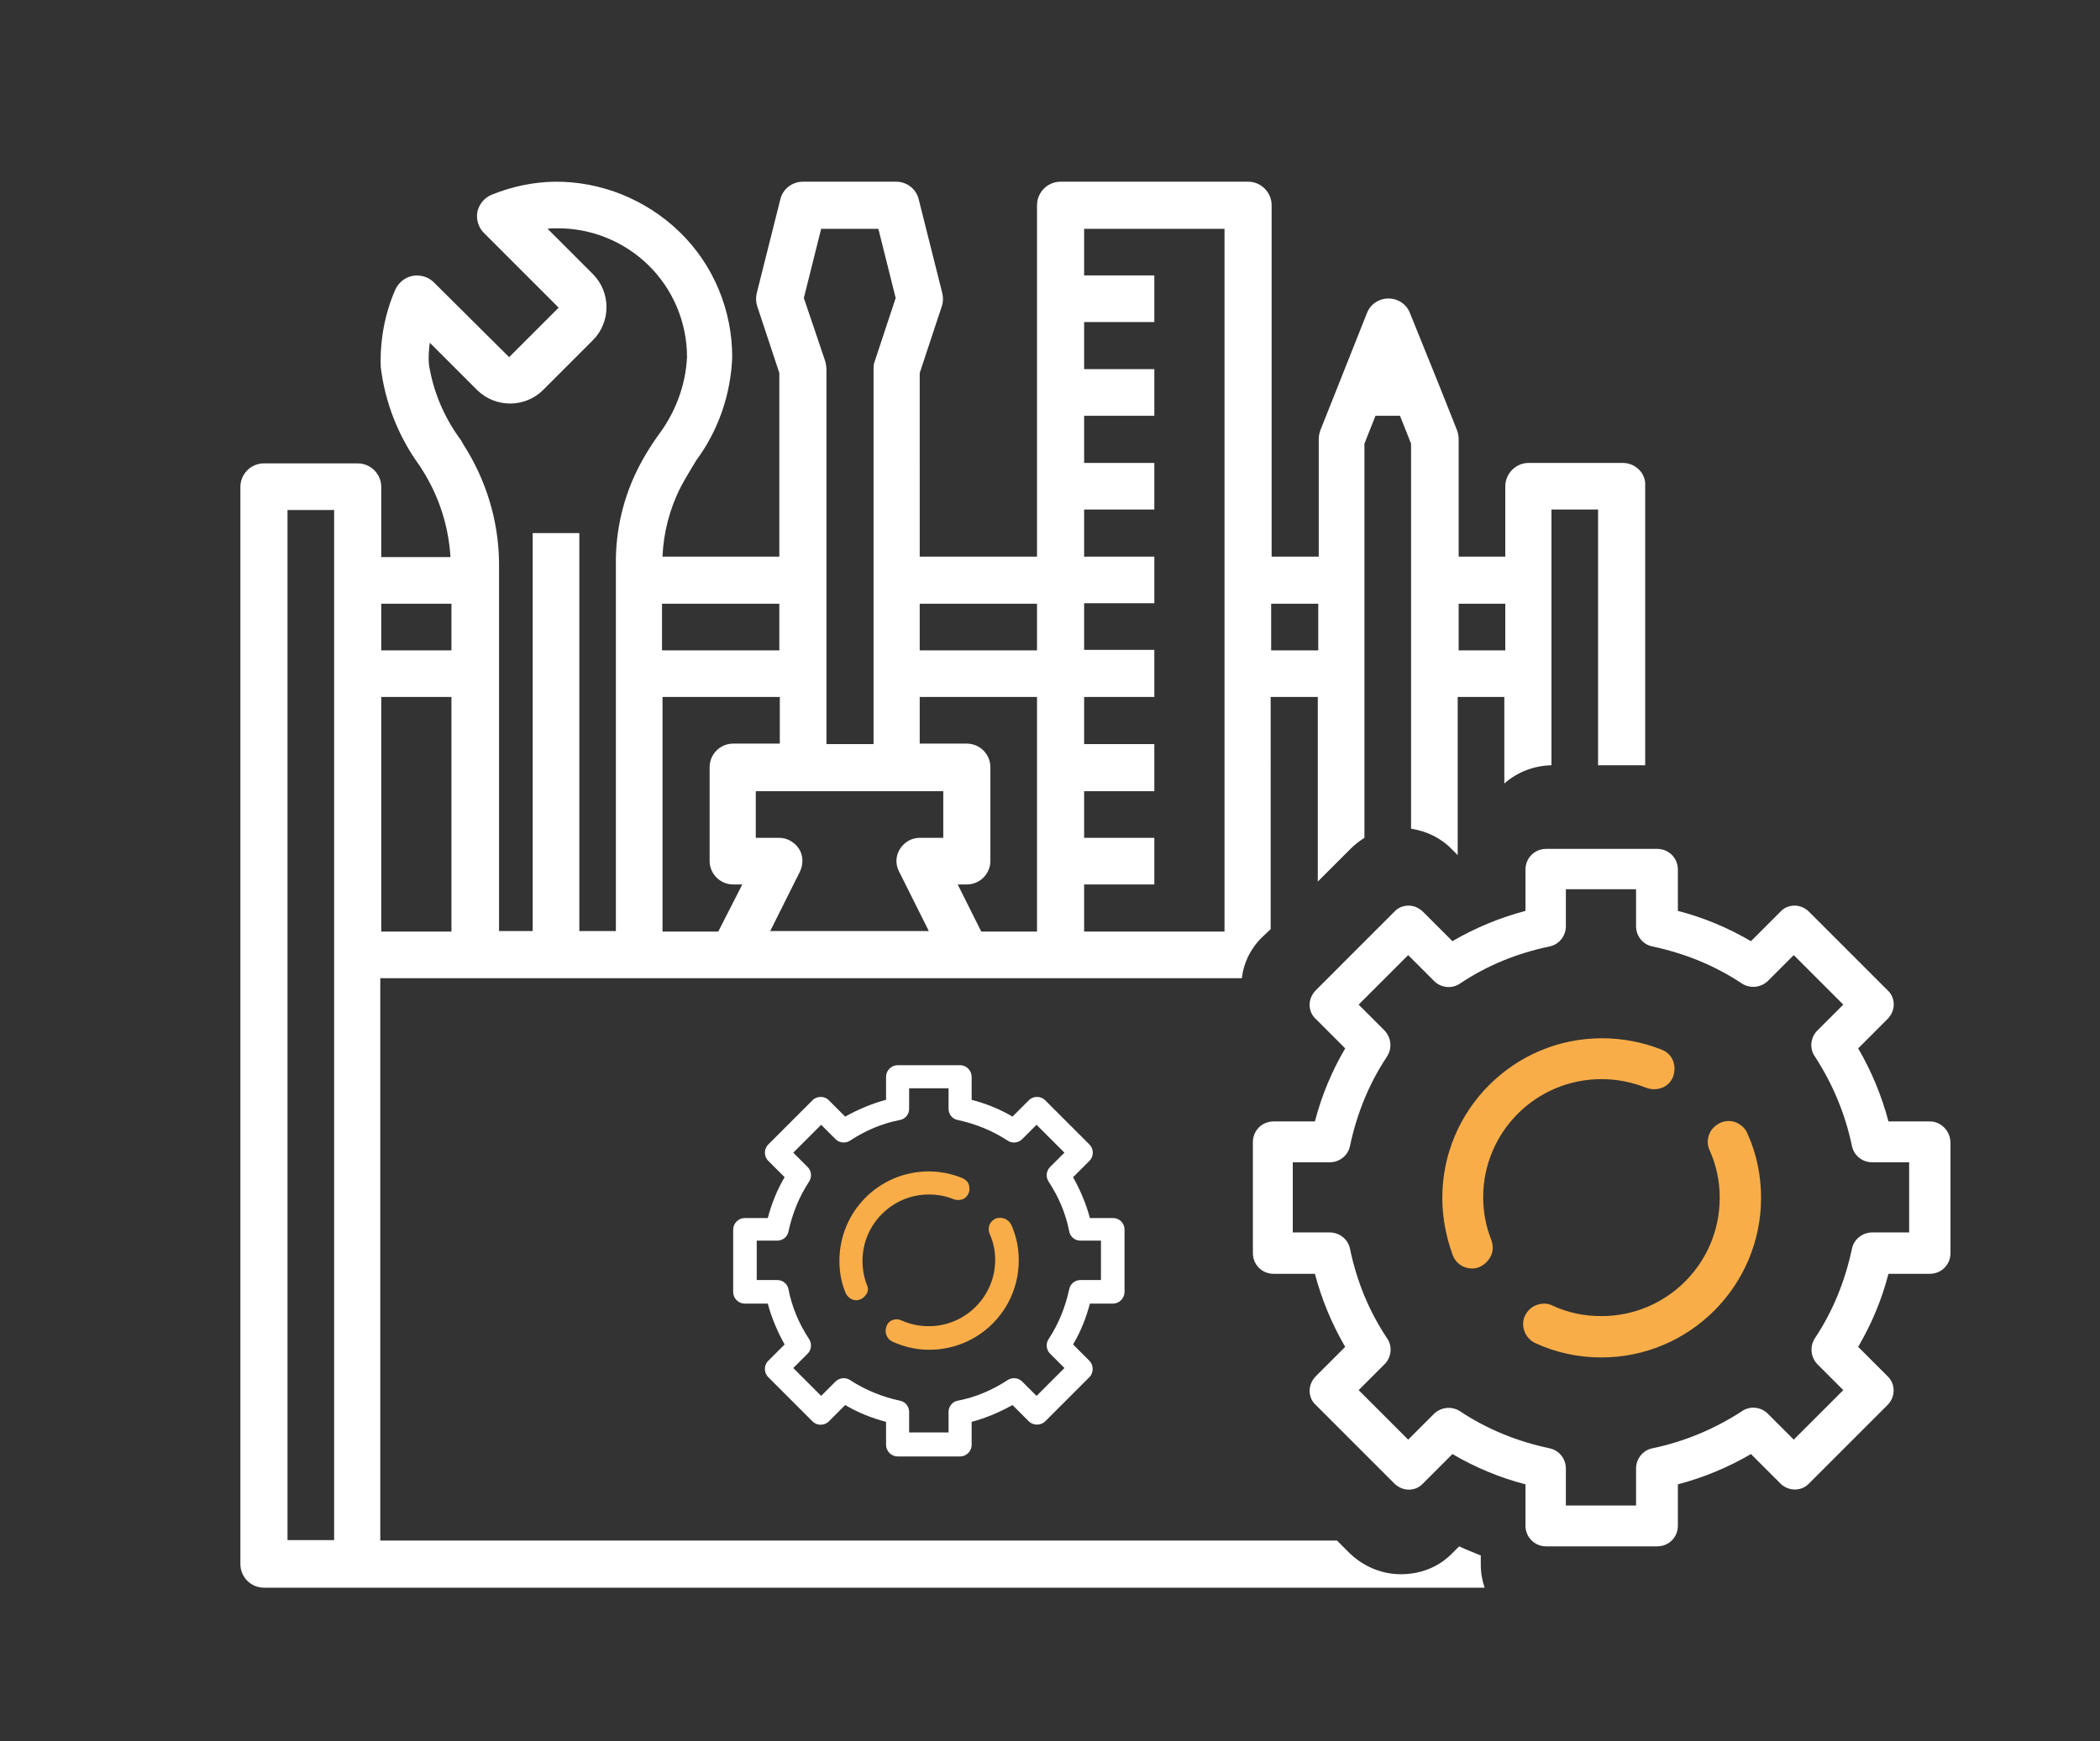 <?xml version="1.0" encoding="utf-8"?>
<!-- Generator: Adobe Illustrator 25.1.0, SVG Export Plug-In . SVG Version: 6.00 Build 0)  -->
<svg version="1.1" id="Layer_1" xmlns="http://www.w3.org/2000/svg" xmlns:xlink="http://www.w3.org/1999/xlink" x="0px" y="0px"
	 viewBox="0 0 436.8 362.2" style="enable-background:new 0 0 436.8 362.2;" xml:space="preserve">
<rect x="0" y="0" width="436.8" height="362.2" fill="#333333" stroke="none"/>
<style type="text/css">
	.st0{fill:#FFFFFF;}
	.st1{fill:#F9AD48;}
</style>
<path class="st0" d="M337.5,96.3H318c-2.7,0-4.9,2.2-4.9,4.9v14.6h-9.7V91.4c0-0.6-0.1-1.2-0.3-1.8l-3.9-9.8l-5.9-14.6
	c-0.7-1.9-2.5-3.1-4.5-3.1s-3.8,1.2-4.5,3.1l-5.8,14.6l-3.9,9.8c-0.2,0.6-0.3,1.2-0.3,1.8v24.4h-9.8V42.7c0-2.7-2.2-4.9-4.9-4.9h-39
	c-2.7,0-4.9,2.2-4.9,4.9v73.1h-24.4V77.6l4.6-13.9c0.3-0.9,0.3-1.8,0.1-2.7l-4.9-19.5c-0.5-2.2-2.5-3.7-4.7-3.7H167
	c-2.2,0-4.2,1.5-4.7,3.7L157.4,61c-0.2,0.9-0.2,1.8,0.1,2.7l4.6,13.9v38.2h-24.3c0.2-5,1.5-10,3.8-14.5c1-1.9,2.2-3.8,3.2-5.5
	c4.6-6.2,7.2-13.7,7.5-21.5c0-9.8-3.9-19.2-10.9-26c-7-6.8-16.4-10.6-26.1-10.5c-4.5,0.1-8.8,1-13,2.7c-1.5,0.6-2.6,1.9-3,3.5
	c-0.3,1.6,0.2,3.3,1.3,4.4L116.2,64l-10.3,10.3L90.2,58.7c-1.1-1.1-2.8-1.6-4.4-1.3c-1.6,0.3-2.9,1.4-3.6,2.9
	c-2.2,5.1-3.2,10.6-3,16.1c0.9,7.4,3.7,14.5,8.1,20.5l0.5,0.8c3.5,5.5,5.5,11.7,5.9,18.2H79.3v-14.6c0-2.7-2.2-4.9-4.9-4.9H54.9
	c-2.7,0-4.9,2.2-4.9,4.9v224.1c0,2.7,2.2,4.9,4.9,4.9h253.9c-0.5-1.5-0.8-3.1-0.8-4.8v-1.9c-1.5-0.6-3-1.2-4.5-1.9l-1.4,1.4
	c-2.8,2.9-6.6,4.4-10.7,4.4c-4,0-7.8-1.6-10.7-4.4l-2.6-2.6h-199V203.5h179.2c0.4-3.3,1.9-6.3,4.3-8.6l1.7-1.6V145h9.8v38.4l6.7-6.7
	c0.9-0.9,1.9-1.7,3-2.4v-82l2.3-5.8h5.1l2.3,5.8v80.1c3.2,0.5,6.2,1.9,8.5,4.3l1.2,1.2V145h9.7v18c2.6-2.3,6-3.7,9.8-3.8v-53.2h9.7
	v53.2h9.8v-58.1C342.4,98.5,340.2,96.3,337.5,96.3z M69.5,320.4h-9.7V106.1h9.7V320.4z M170.8,47.6h11.9l3.6,14.4l-4.4,13.3
	c-0.2,0.5-0.2,1-0.2,1.5v78h-9.8v-78c0-0.5-0.1-1-0.2-1.5L167.2,62L170.8,47.6z M162.1,125.6v9.7h-24.4v-9.7H162.1z M93.9,193.8
	H79.3V145h14.6V193.8z M93.9,135.3H79.3v-9.7h14.6V135.3z M133.1,96.7c-3.4,6.4-5.1,13.6-5,20.8v76.2h-7.6v-82.8h-9.7v82.8h-7v-76.7
	c-0.1-8.7-2.7-17.2-7.4-24.5l-0.5-0.9c-3.5-4.7-5.8-10.1-6.7-15.9c-0.1-1.5,0-2.9,0.2-4.4l9.8,9.8c3.8,3.8,10,3.8,13.8,0l10.3-10.3
	c3.8-3.8,3.8-10,0-13.8l-9.4-9.4c0.6-0.1,1.2-0.1,1.8-0.1c7.2-0.1,14.1,2.7,19.2,7.7c5.1,5,8,11.9,8,19.1c-0.3,6-2.5,11.7-6.1,16.4
	C135.4,92.7,134.2,94.6,133.1,96.7z M149.4,193.8h-11.6V145h24.4v9.7h-9.7c-2.7,0-4.9,2.2-4.9,4.9v19.5c0,2.7,2.2,4.9,4.9,4.9h1.9
	L149.4,193.8z M196.2,174.3h-4.9c-1.7,0-3.2,0.9-4.1,2.3c-0.9,1.4-1,3.2-0.2,4.7l6.2,12.4h-33l6.2-12.4c0.7-1.5,0.7-3.3-0.2-4.7
	c-0.9-1.4-2.5-2.3-4.1-2.3h-4.9v-9.7h39V174.3z M215.7,193.8h-11.6l-4.9-9.8h1.9c2.7,0,4.9-2.2,4.9-4.9v-19.5c0-2.7-2.2-4.9-4.9-4.9
	h-9.8V145h24.4V193.8z M215.7,135.3h-24.4v-9.7h24.4V135.3z M254.7,193.8h-29.2V184h14.6v-9.7h-14.6v-9.7h14.6v-9.8h-14.6V145h14.6
	v-9.8h-14.6v-9.7h14.6v-9.7h-14.6v-9.8h14.6v-9.7h-14.6v-9.8h14.6v-9.7h-14.6v-9.8h14.6v-9.7h-14.6v-9.7h29.2V193.8z M274.2,135.3
	h-9.8v-9.7h9.8V135.3z M313.1,135.3h-9.7v-9.7h9.7V135.3z"/>
<g>
	<path class="st0" d="M401.4,233.3h-8.6c-1.4-5.3-3.5-10.4-6.3-15.2l6.1-6.1c0.8-0.8,1.3-1.9,1.3-3s-0.4-2.2-1.3-3l-16.3-16.3
		c-0.8-0.8-1.9-1.3-3-1.3s-2.2,0.4-3,1.3l-6.1,6.1c-4.8-2.8-9.8-4.9-15.2-6.3v-8.6c0-2.4-1.9-4.3-4.3-4.3h-23.1
		c-2.4,0-4.3,1.9-4.3,4.3v8.6c-5.3,1.4-10.4,3.5-15.2,6.3l-6.1-6.1c-0.8-0.8-1.9-1.3-3-1.3c-1.1,0-2.2,0.4-3,1.3L273.7,206
		c-0.8,0.8-1.3,1.9-1.3,3s0.4,2.2,1.3,3l6.1,6.1c-2.8,4.8-4.9,9.8-6.3,15.2h-8.6c-2.4,0-4.3,1.9-4.3,4.3v23.1c0,2.4,1.9,4.3,4.3,4.3
		h8.6c1.4,5.3,3.5,10.4,6.3,15.2l-6.1,6.1c-0.8,0.8-1.3,1.9-1.3,3c0,1.1,0.4,2.2,1.3,3l16.3,16.3c0.8,0.8,1.9,1.3,3,1.3
		s2.2-0.4,3-1.3l6.1-6.1c4.8,2.8,9.8,4.9,15.2,6.3v8.6c0,2.4,1.9,4.3,4.3,4.3h23.1c2.4,0,4.3-1.9,4.3-4.3v-8.6
		c5.3-1.4,10.4-3.5,15.2-6.3l6.1,6.1c1.7,1.7,4.4,1.7,6,0l16.3-16.3c1.7-1.7,1.7-4.4,0-6l-6.1-6.1c2.8-4.8,4.9-9.8,6.3-15.2h8.6
		c2.4,0,4.3-1.9,4.3-4.3v-23.1C405.6,235.2,403.7,233.3,401.4,233.3z M385.2,259.8c-1.4,6.6-3.9,12.9-7.7,18.6
		c-1.1,1.7-0.9,3.9,0.5,5.4l5.4,5.4l-10.3,10.3l-5.4-5.4c-1.4-1.4-3.7-1.7-5.4-0.5c-5.7,3.7-11.9,6.3-18.6,7.7
		c-2,0.4-3.4,2.2-3.4,4.2v7.7h-14.6v-7.7c0-2-1.4-3.8-3.4-4.2c-6.6-1.4-12.9-3.9-18.6-7.7c-1.7-1.1-3.9-0.9-5.4,0.5l-5.4,5.4
		l-10.3-10.3l5.4-5.4c1.4-1.4,1.7-3.7,0.5-5.4c-3.8-5.7-6.3-11.9-7.7-18.6c-0.4-2-2.2-3.4-4.2-3.4h-7.7v-14.6h7.7
		c2,0,3.8-1.4,4.2-3.4c1.4-6.6,3.9-12.9,7.7-18.6c1.1-1.7,0.9-3.9-0.5-5.4l-5.4-5.4l10.3-10.3l5.4,5.4c1.4,1.4,3.7,1.7,5.4,0.5
		c5.7-3.8,11.9-6.3,18.6-7.7c2-0.4,3.4-2.2,3.4-4.2v-7.7h14.6v7.7c0,2,1.4,3.8,3.4,4.2c6.6,1.4,12.9,3.9,18.6,7.7
		c1.7,1.1,3.9,0.9,5.4-0.5l5.4-5.4l10.3,10.3l-5.4,5.4c-1.4,1.4-1.7,3.7-0.5,5.4c3.7,5.7,6.3,11.9,7.7,18.6c0.4,2,2.2,3.4,4.2,3.4
		h7.7v14.6h-7.7C387.4,256.4,385.6,257.8,385.2,259.8z"/>
	<path class="st1" d="M310.1,261.3c0.5-1,0.5-2.2,0.1-3.3c-1.1-2.8-1.7-5.8-1.7-8.9c0-13.6,11-24.6,24.6-24.6c3.2,0,6.3,0.6,9.3,1.8
		c1.1,0.4,2.2,0.4,3.3,0c1.1-0.4,1.9-1.3,2.3-2.3c0.4-1.1,0.4-2.2,0-3.3c-0.4-1.1-1.3-1.9-2.3-2.3c-4-1.6-8.2-2.4-12.5-2.4
		c-18.3,0-33.2,14.9-33.2,33.2c0,4.1,0.8,8.2,2.2,12c0.6,1.6,2.2,2.7,4,2.7c0.5,0,1-0.1,1.5-0.3
		C308.8,263.1,309.6,262.3,310.1,261.3z"/>
	<path class="st1" d="M361.1,233.5c-1.1-0.4-2.2-0.4-3.3,0.1c-1,0.5-1.9,1.3-2.3,2.4s-0.4,2.2,0.1,3.3c1.4,3.1,2.1,6.4,2.1,9.9
		c0,13.6-11,24.6-24.6,24.6c-3.6,0-7-0.7-10.2-2.2c-1-0.5-2.2-0.5-3.3-0.1c-1.1,0.4-1.9,1.2-2.4,2.2c-1,2.1,0,4.7,2.1,5.7
		c4.3,2,9,3,13.8,3c18.3,0,33.2-14.9,33.2-33.2c0-4.6-0.9-9.1-2.8-13.3C363.1,234.8,362.2,234,361.1,233.5z"/>
</g>
<g>
	<path class="st0" d="M231.5,253.4h-4.8c-0.8-3-2-5.8-3.5-8.5l3.4-3.4c0.5-0.5,0.7-1.1,0.7-1.7s-0.2-1.2-0.7-1.7l-9.2-9.2
		c-0.5-0.5-1.1-0.7-1.7-0.7c-0.6,0-1.2,0.2-1.7,0.7l-3.4,3.4c-2.7-1.6-5.5-2.7-8.5-3.5V224c0-1.3-1.1-2.4-2.4-2.4h-13
		c-1.3,0-2.4,1.1-2.4,2.4v4.8c-3,0.8-5.8,2-8.5,3.5l-3.4-3.4c-0.5-0.5-1.1-0.7-1.7-0.7c-0.6,0-1.2,0.2-1.7,0.7l-9.2,9.2
		c-0.5,0.5-0.7,1.1-0.7,1.7s0.2,1.2,0.7,1.7l3.4,3.4c-1.6,2.7-2.7,5.5-3.5,8.5h-4.8c-1.3,0-2.4,1.1-2.4,2.4v13
		c0,1.3,1.1,2.4,2.4,2.4h4.8c0.8,3,2,5.8,3.5,8.5l-3.4,3.4c-0.5,0.5-0.7,1.1-0.7,1.7c0,0.6,0.2,1.2,0.7,1.7l9.2,9.2
		c0.5,0.5,1.1,0.7,1.7,0.7c0.6,0,1.2-0.2,1.7-0.7l3.4-3.4c2.7,1.6,5.5,2.7,8.5,3.5v4.8c0,1.3,1.1,2.4,2.4,2.4h13
		c1.3,0,2.4-1.1,2.4-2.4v-4.8c3-0.8,5.8-2,8.5-3.5l3.4,3.4c0.9,0.9,2.5,0.9,3.4,0l9.2-9.2c0.9-0.9,0.9-2.5,0-3.4l-3.4-3.4
		c1.6-2.7,2.7-5.5,3.5-8.5h4.8c1.3,0,2.4-1.1,2.4-2.4v-13C233.9,254.4,232.8,253.4,231.5,253.4z M222.4,268.2
		c-0.8,3.7-2.2,7.2-4.3,10.4c-0.6,0.9-0.5,2.2,0.3,3l3,3l-5.8,5.8l-3-3c-0.8-0.8-2.1-0.9-3-0.3c-3.2,2.1-6.7,3.6-10.4,4.3
		c-1.1,0.2-1.9,1.2-1.9,2.3v4.3h-8.2v-4.3c0-1.1-0.8-2.1-1.9-2.3c-3.7-0.8-7.2-2.2-10.4-4.3c-0.9-0.6-2.2-0.5-3,0.3l-3,3l-5.8-5.8
		l3-3c0.8-0.8,0.9-2.1,0.3-3c-2.1-3.2-3.6-6.7-4.3-10.4c-0.2-1.1-1.2-1.9-2.3-1.9h-4.3v-8.2h4.3c1.1,0,2.1-0.8,2.3-1.9
		c0.8-3.7,2.2-7.2,4.3-10.4c0.6-0.9,0.5-2.2-0.3-3l-3-3l5.8-5.8l3,3c0.8,0.8,2.1,0.9,3,0.3c3.2-2.1,6.7-3.6,10.4-4.3
		c1.1-0.2,1.9-1.2,1.9-2.3v-4.3h8.2v4.3c0,1.1,0.8,2.1,1.9,2.3c3.7,0.8,7.2,2.2,10.4,4.3c0.9,0.6,2.2,0.5,3-0.3l3-3l5.8,5.8l-3,3
		c-0.8,0.8-0.9,2.1-0.3,3c2.1,3.2,3.6,6.7,4.3,10.4c0.2,1.1,1.2,1.9,2.3,1.9h4.3v8.2h-4.3C223.6,266.3,222.6,267.1,222.4,268.2z"/>
	<path class="st1" d="M180.3,269.1c0.3-0.6,0.3-1.2,0-1.8c-0.6-1.6-0.9-3.3-0.9-5c0-7.6,6.2-13.8,13.8-13.8c1.8,0,3.5,0.3,5.2,1
		c0.6,0.2,1.2,0.2,1.8,0c0.6-0.2,1-0.7,1.3-1.3c0.2-0.6,0.2-1.2,0-1.8c-0.2-0.6-0.7-1-1.3-1.3c-2.2-0.9-4.6-1.4-7-1.4
		c-10.3,0-18.6,8.3-18.6,18.6c0,2.3,0.4,4.6,1.3,6.7c0.4,0.9,1.3,1.5,2.2,1.5c0.3,0,0.6-0.1,0.9-0.2
		C179.5,270.1,180,269.6,180.3,269.1z"/>
	<path class="st1" d="M208.9,253.5c-0.6-0.2-1.2-0.2-1.8,0c-0.6,0.3-1,0.7-1.3,1.3c-0.2,0.6-0.2,1.2,0,1.8c0.8,1.7,1.2,3.6,1.2,5.5
		c0,7.6-6.2,13.8-13.8,13.8c-2,0-3.9-0.4-5.7-1.2c-0.6-0.3-1.2-0.3-1.8-0.1c-0.6,0.2-1.1,0.7-1.3,1.3c-0.5,1.2,0,2.6,1.2,3.2
		c2.4,1.1,5,1.7,7.7,1.7c10.3,0,18.6-8.3,18.6-18.6c0-2.6-0.5-5.1-1.6-7.5C210,254.2,209.5,253.7,208.9,253.5z"/>
</g>
</svg>
